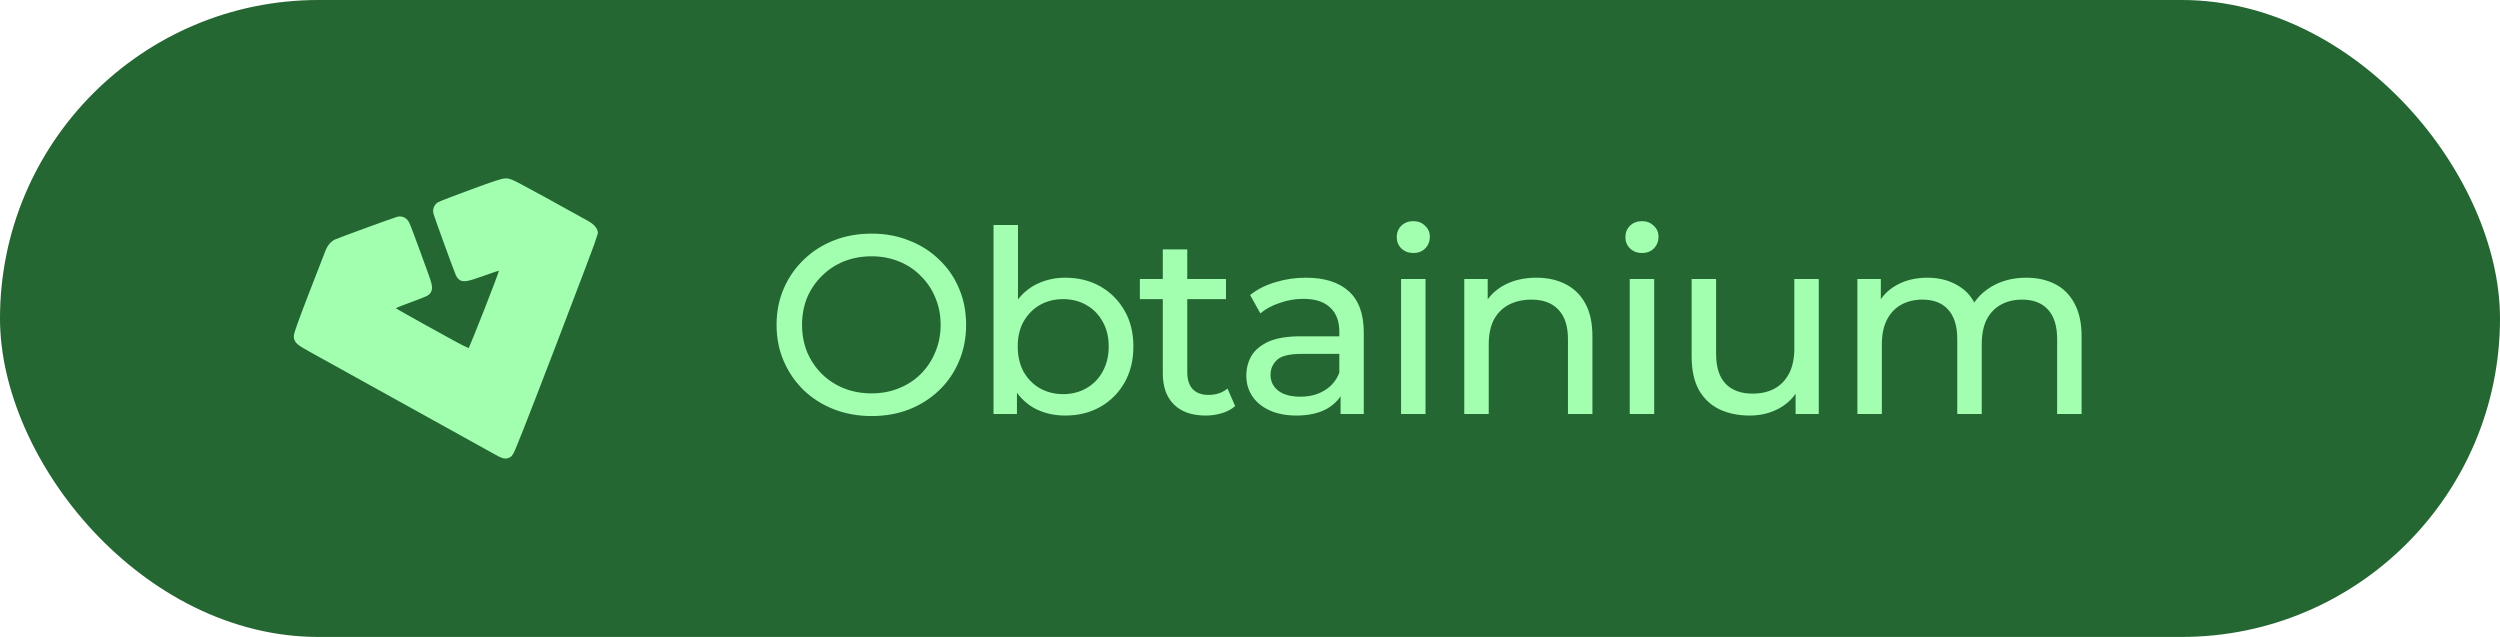 <svg fill="none" height="40" viewBox="0 0 157 40" width="157" xmlns="http://www.w3.org/2000/svg">
    <rect fill="#246732" height="40" rx="20" width="157" />
    <path
        d="M31.401 28.415C31.166 28.29 29.794 27.53 23.367 23.963C21.579 22.971 19.857 22.016 19.541 21.842C18.823 21.447 18.713 21.349 18.713 21.112C18.713 20.987 18.999 20.19 19.671 18.446C20.198 17.077 20.664 15.878 20.706 15.781C20.803 15.559 20.96 15.371 21.113 15.292C21.256 15.218 24.829 13.913 25.011 13.868C25.208 13.82 25.378 13.913 25.478 14.125C25.526 14.226 25.726 14.751 25.922 15.289C26.118 15.828 26.41 16.625 26.571 17.06C26.939 18.057 26.953 18.198 26.696 18.35C26.628 18.39 26.186 18.563 25.714 18.735C25.242 18.907 24.791 19.085 24.713 19.131C24.532 19.236 24.505 19.399 24.646 19.529C24.702 19.581 25.61 20.099 26.664 20.68C29.608 22.304 29.445 22.231 29.641 22.019C29.737 21.915 31.497 17.441 31.597 17.043C31.641 16.873 31.636 16.849 31.544 16.775C31.418 16.673 31.436 16.669 30.28 17.078C29.135 17.483 29.026 17.491 28.872 17.188C28.791 17.029 27.558 13.64 27.481 13.368C27.431 13.191 27.492 13.024 27.64 12.927C27.702 12.886 28.6 12.542 29.636 12.161C31.173 11.596 31.564 11.468 31.764 11.465C32.022 11.461 32.056 11.479 36.785 14.095C37.112 14.277 37.287 14.468 37.287 14.644C37.287 14.714 36.115 17.824 34.682 21.556C32.66 26.819 32.05 28.363 31.962 28.441C31.812 28.573 31.689 28.567 31.401 28.415Z"
        fill="#A2FFB0" stroke="#A2FFB0" stroke-width="0.525" />
    <path
        d="M54.736 26.128C53.883 26.128 53.088 25.984 52.352 25.696C51.627 25.408 50.997 25.008 50.464 24.496C49.931 23.973 49.515 23.365 49.216 22.672C48.917 21.979 48.768 21.221 48.768 20.4C48.768 19.579 48.917 18.821 49.216 18.128C49.515 17.435 49.931 16.832 50.464 16.32C50.997 15.797 51.627 15.392 52.352 15.104C53.077 14.816 53.872 14.672 54.736 14.672C55.589 14.672 56.373 14.816 57.088 15.104C57.813 15.381 58.443 15.781 58.976 16.304C59.52 16.816 59.936 17.419 60.224 18.112C60.523 18.805 60.672 19.568 60.672 20.4C60.672 21.232 60.523 21.995 60.224 22.688C59.936 23.381 59.52 23.989 58.976 24.512C58.443 25.024 57.813 25.424 57.088 25.712C56.373 25.989 55.589 26.128 54.736 26.128ZM54.736 24.704C55.355 24.704 55.925 24.597 56.448 24.384C56.981 24.171 57.44 23.872 57.824 23.488C58.219 23.093 58.523 22.635 58.736 22.112C58.96 21.589 59.072 21.019 59.072 20.4C59.072 19.781 58.96 19.211 58.736 18.688C58.523 18.165 58.219 17.712 57.824 17.328C57.44 16.933 56.981 16.629 56.448 16.416C55.925 16.203 55.355 16.096 54.736 16.096C54.107 16.096 53.525 16.203 52.992 16.416C52.469 16.629 52.011 16.933 51.616 17.328C51.221 17.712 50.912 18.165 50.688 18.688C50.475 19.211 50.368 19.781 50.368 20.4C50.368 21.019 50.475 21.589 50.688 22.112C50.912 22.635 51.221 23.093 51.616 23.488C52.011 23.872 52.469 24.171 52.992 24.384C53.525 24.597 54.107 24.704 54.736 24.704ZM66.889 26.096C66.164 26.096 65.508 25.936 64.921 25.616C64.346 25.285 63.887 24.8 63.545 24.16C63.215 23.52 63.05 22.72 63.05 21.76C63.05 20.8 63.22 20 63.562 19.36C63.913 18.72 64.377 18.24 64.954 17.92C65.54 17.6 66.186 17.44 66.889 17.44C67.722 17.44 68.457 17.621 69.097 17.984C69.737 18.347 70.244 18.853 70.618 19.504C70.991 20.144 71.177 20.896 71.177 21.76C71.177 22.624 70.991 23.381 70.618 24.032C70.244 24.683 69.737 25.189 69.097 25.552C68.457 25.915 67.722 26.096 66.889 26.096ZM62.394 26V14.128H63.929V19.776L63.77 21.744L63.865 23.712V26H62.394ZM66.761 24.752C67.305 24.752 67.791 24.629 68.218 24.384C68.655 24.139 68.996 23.792 69.242 23.344C69.498 22.885 69.626 22.357 69.626 21.76C69.626 21.152 69.498 20.629 69.242 20.192C68.996 19.744 68.655 19.397 68.218 19.152C67.791 18.907 67.305 18.784 66.761 18.784C66.228 18.784 65.743 18.907 65.305 19.152C64.879 19.397 64.537 19.744 64.281 20.192C64.036 20.629 63.913 21.152 63.913 21.76C63.913 22.357 64.036 22.885 64.281 23.344C64.537 23.792 64.879 24.139 65.305 24.384C65.743 24.629 66.228 24.752 66.761 24.752ZM75.712 26.096C74.858 26.096 74.197 25.867 73.728 25.408C73.258 24.949 73.024 24.293 73.024 23.44V15.664H74.56V23.376C74.56 23.835 74.672 24.187 74.896 24.432C75.13 24.677 75.461 24.8 75.888 24.8C76.368 24.8 76.768 24.667 77.088 24.4L77.568 25.504C77.333 25.707 77.05 25.856 76.72 25.952C76.4 26.048 76.064 26.096 75.712 26.096ZM71.584 18.784V17.52H76.992V18.784H71.584ZM84.189 26V24.208L84.109 23.872V20.816C84.109 20.165 83.917 19.664 83.533 19.312C83.159 18.949 82.594 18.768 81.837 18.768C81.335 18.768 80.845 18.853 80.365 19.024C79.885 19.184 79.479 19.403 79.149 19.68L78.509 18.528C78.946 18.176 79.469 17.909 80.077 17.728C80.695 17.536 81.341 17.44 82.013 17.44C83.175 17.44 84.071 17.723 84.701 18.288C85.33 18.853 85.645 19.717 85.645 20.88V26H84.189ZM81.405 26.096C80.775 26.096 80.221 25.989 79.741 25.776C79.271 25.563 78.909 25.269 78.653 24.896C78.397 24.512 78.269 24.08 78.269 23.6C78.269 23.141 78.375 22.725 78.589 22.352C78.813 21.979 79.17 21.68 79.661 21.456C80.162 21.232 80.834 21.12 81.677 21.12H84.365V22.224H81.741C80.973 22.224 80.455 22.352 80.189 22.608C79.922 22.864 79.789 23.173 79.789 23.536C79.789 23.952 79.954 24.288 80.285 24.544C80.615 24.789 81.074 24.912 81.661 24.912C82.237 24.912 82.738 24.784 83.165 24.528C83.602 24.272 83.917 23.899 84.109 23.408L84.413 24.464C84.21 24.965 83.853 25.365 83.341 25.664C82.829 25.952 82.183 26.096 81.405 26.096ZM87.987 26V17.52H89.523V26H87.987ZM88.755 15.888C88.457 15.888 88.206 15.792 88.003 15.6C87.811 15.408 87.715 15.173 87.715 14.896C87.715 14.608 87.811 14.368 88.003 14.176C88.206 13.984 88.457 13.888 88.755 13.888C89.054 13.888 89.299 13.984 89.491 14.176C89.694 14.357 89.795 14.587 89.795 14.864C89.795 15.152 89.699 15.397 89.507 15.6C89.315 15.792 89.065 15.888 88.755 15.888ZM96.484 17.44C97.177 17.44 97.785 17.573 98.308 17.84C98.841 18.107 99.257 18.512 99.556 19.056C99.855 19.6 100.004 20.288 100.004 21.12V26H98.468V21.296C98.468 20.475 98.265 19.856 97.86 19.44C97.465 19.024 96.905 18.816 96.18 18.816C95.636 18.816 95.161 18.923 94.756 19.136C94.351 19.349 94.036 19.664 93.812 20.08C93.599 20.496 93.492 21.013 93.492 21.632V26H91.956V17.52H93.428V19.808L93.188 19.2C93.465 18.645 93.892 18.213 94.468 17.904C95.044 17.595 95.716 17.44 96.484 17.44ZM102.347 26V17.52H103.883V26H102.347ZM103.115 15.888C102.816 15.888 102.565 15.792 102.363 15.6C102.171 15.408 102.075 15.173 102.075 14.896C102.075 14.608 102.171 14.368 102.363 14.176C102.565 13.984 102.816 13.888 103.115 13.888C103.413 13.888 103.659 13.984 103.851 14.176C104.053 14.357 104.155 14.587 104.155 14.864C104.155 15.152 104.059 15.397 103.867 15.6C103.675 15.792 103.424 15.888 103.115 15.888ZM109.883 26.096C109.158 26.096 108.518 25.963 107.963 25.696C107.419 25.429 106.993 25.024 106.683 24.48C106.385 23.925 106.235 23.232 106.235 22.4V17.52H107.771V22.224C107.771 23.056 107.969 23.68 108.363 24.096C108.769 24.512 109.334 24.72 110.059 24.72C110.593 24.72 111.057 24.613 111.451 24.4C111.846 24.176 112.15 23.856 112.363 23.44C112.577 23.013 112.683 22.501 112.683 21.904V17.52H114.219V26H112.763V23.712L113.003 24.32C112.726 24.885 112.31 25.323 111.755 25.632C111.201 25.941 110.577 26.096 109.883 26.096ZM127.252 17.44C127.934 17.44 128.537 17.573 129.06 17.84C129.582 18.107 129.988 18.512 130.276 19.056C130.574 19.6 130.724 20.288 130.724 21.12V26H129.188V21.296C129.188 20.475 128.996 19.856 128.612 19.44C128.228 19.024 127.689 18.816 126.996 18.816C126.484 18.816 126.036 18.923 125.652 19.136C125.268 19.349 124.969 19.664 124.756 20.08C124.553 20.496 124.452 21.013 124.452 21.632V26H122.916V21.296C122.916 20.475 122.724 19.856 122.34 19.44C121.966 19.024 121.428 18.816 120.724 18.816C120.222 18.816 119.78 18.923 119.396 19.136C119.012 19.349 118.713 19.664 118.5 20.08C118.286 20.496 118.18 21.013 118.18 21.632V26H116.644V17.52H118.116V19.776L117.876 19.2C118.142 18.645 118.553 18.213 119.108 17.904C119.662 17.595 120.308 17.44 121.044 17.44C121.854 17.44 122.553 17.643 123.14 18.048C123.726 18.443 124.11 19.045 124.292 19.856L123.668 19.6C123.924 18.949 124.372 18.427 125.012 18.032C125.652 17.637 126.398 17.44 127.252 17.44Z"
        fill="#A2FFB0" />
</svg>